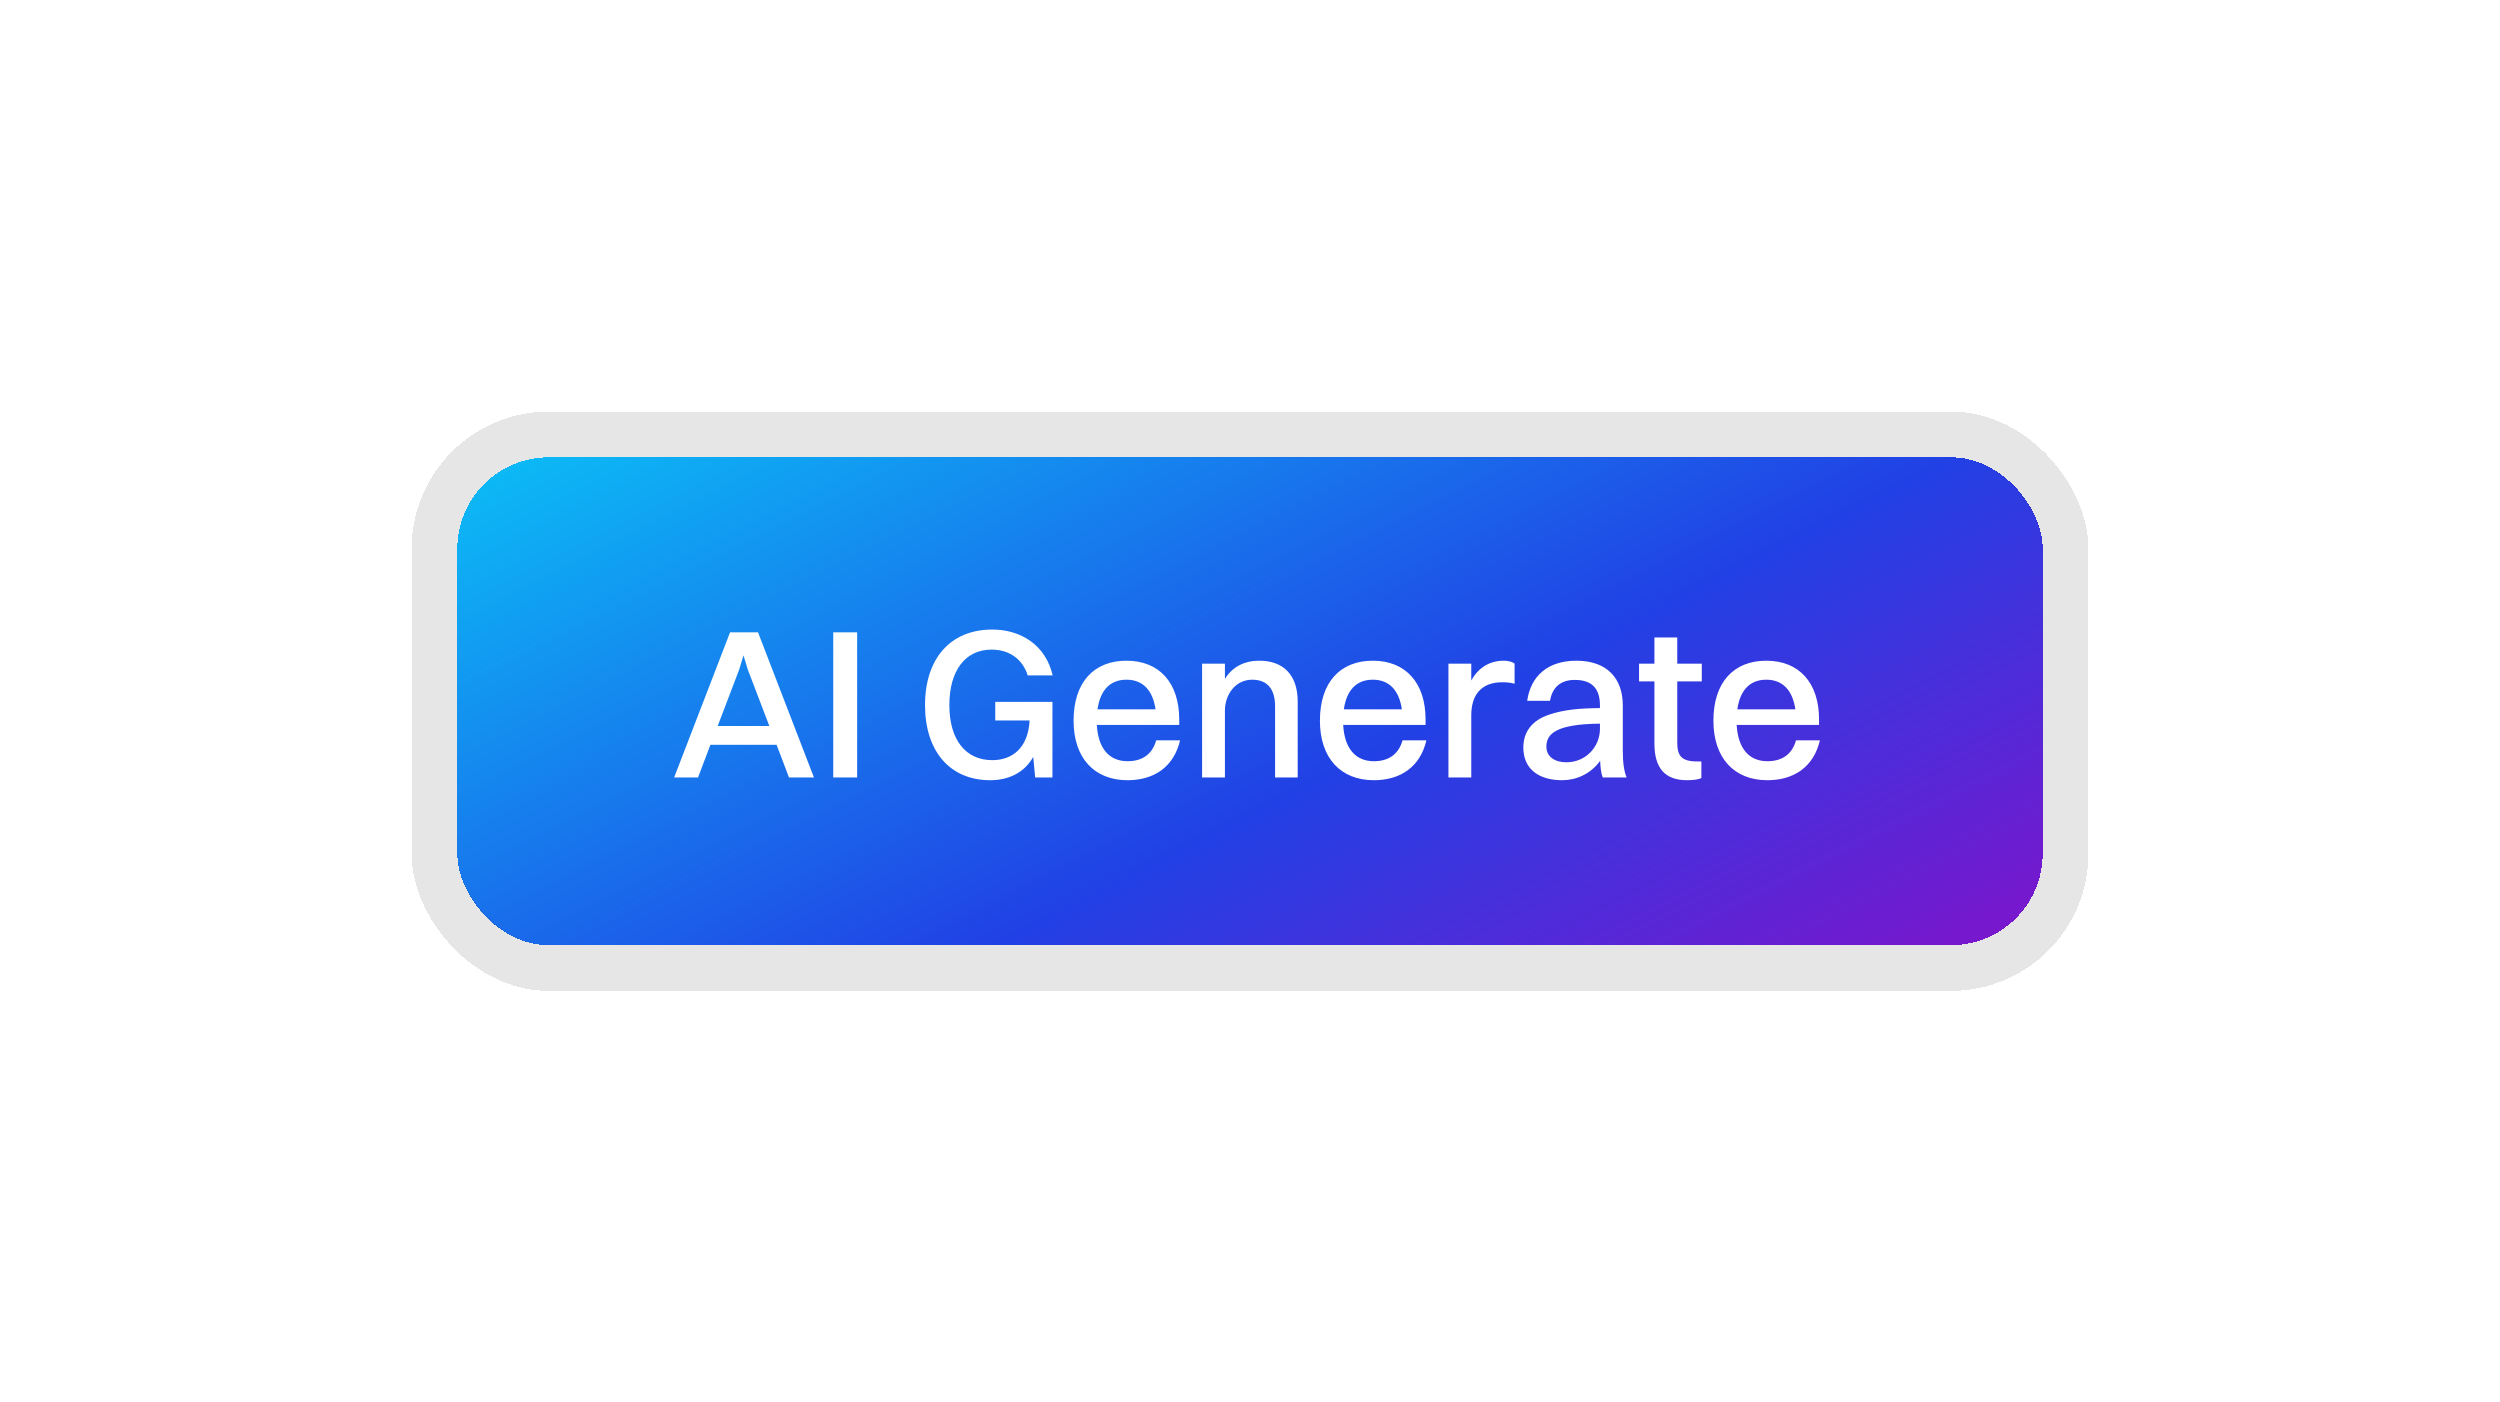 <svg width="164" height="92" viewBox="0 0 164 92" fill="none" xmlns="http://www.w3.org/2000/svg">
<g filter="url(#filter0_d_417_2069)">
<rect x="21" y="20" width="104" height="32" rx="6" fill="url(#paint0_linear_417_2069)" shape-rendering="crispEdges"/>
<rect x="19.5" y="18.5" width="107" height="35" rx="7.5" stroke="black" stroke-opacity="0.1" stroke-width="3" shape-rendering="crispEdges"/>
<path d="M42.756 41L41.944 38.858H37.604L36.792 41H35.224L38.892 31.48H40.726L44.394 41H42.756ZM39.494 33.916L38.08 37.626H41.468L40.054 33.916L39.774 32.992L39.494 33.916ZM45.661 41V31.48H47.229V41H45.661ZM60.04 41H58.906L58.78 39.656C58.192 40.692 57.17 41.182 55.952 41.182C53.348 41.182 51.682 39.32 51.682 36.254C51.682 33.202 53.348 31.298 56.092 31.298C57.982 31.298 59.606 32.334 60.054 34.308H58.416C58.08 33.216 57.184 32.614 56.05 32.614C54.314 32.614 53.278 34 53.278 36.254C53.278 38.508 54.328 39.866 56.092 39.866C57.394 39.866 58.444 39.082 58.542 37.262H56.288V36.044H60.04V41ZM68.413 38.564C68.007 40.3 66.719 41.182 64.969 41.182C62.771 41.182 61.427 39.712 61.427 37.276C61.427 34.742 62.771 33.342 64.899 33.342C67.055 33.342 68.357 34.798 68.357 37.192V37.556H62.953C63.037 39.082 63.751 39.936 64.969 39.936C65.921 39.936 66.593 39.488 66.845 38.564H68.413ZM64.899 34.588C63.821 34.588 63.177 35.274 62.995 36.534H66.803C66.621 35.274 65.963 34.588 64.899 34.588ZM69.857 41V33.538H71.355V34.532C71.859 33.734 72.643 33.342 73.609 33.342C75.163 33.342 76.129 34.252 76.129 36.016V41H74.645V36.324C74.645 35.246 74.169 34.588 73.147 34.588C72.027 34.588 71.355 35.582 71.355 36.618V41H69.857ZM84.573 38.564C84.167 40.3 82.879 41.182 81.129 41.182C78.931 41.182 77.587 39.712 77.587 37.276C77.587 34.742 78.931 33.342 81.059 33.342C83.215 33.342 84.517 34.798 84.517 37.192V37.556H79.113C79.197 39.082 79.911 39.936 81.129 39.936C82.081 39.936 82.753 39.488 83.005 38.564H84.573ZM81.059 34.588C79.981 34.588 79.337 35.274 79.155 36.534H82.963C82.781 35.274 82.123 34.588 81.059 34.588ZM86.017 41V33.538H87.515V34.644C88.005 33.748 88.775 33.342 89.643 33.342C89.937 33.342 90.217 33.412 90.357 33.538V34.854C90.133 34.784 89.867 34.756 89.559 34.756C88.131 34.756 87.515 35.624 87.515 36.926V41H86.017ZM92.681 35.974H91.183C91.421 34.322 92.555 33.342 94.417 33.342C96.447 33.342 97.455 34.532 97.455 36.268V39.18C97.455 40.076 97.539 40.594 97.707 41H96.139C96.027 40.72 95.985 40.328 95.971 39.908C95.341 40.79 94.375 41.182 93.479 41.182C91.967 41.182 90.931 40.468 90.931 39.04C90.931 38.018 91.491 37.262 92.611 36.884C93.605 36.548 94.613 36.464 95.957 36.45V36.282C95.957 35.19 95.453 34.602 94.305 34.602C93.339 34.602 92.821 35.134 92.681 35.974ZM92.443 38.984C92.443 39.614 92.961 40.006 93.759 40.006C95.005 40.006 95.957 39.012 95.957 37.808V37.472C93.087 37.5 92.443 38.13 92.443 38.984ZM99.53 38.774V34.7H98.522V33.538H99.53V31.816H101.028V33.538H102.638V34.7H101.028V38.69C101.028 39.544 101.266 39.95 102.316 39.95H102.61V41.042C102.442 41.126 102.092 41.182 101.672 41.182C100.216 41.182 99.53 40.384 99.53 38.774ZM110.386 38.564C109.98 40.3 108.692 41.182 106.942 41.182C104.744 41.182 103.4 39.712 103.4 37.276C103.4 34.742 104.744 33.342 106.872 33.342C109.028 33.342 110.33 34.798 110.33 37.192V37.556H104.926C105.01 39.082 105.724 39.936 106.942 39.936C107.894 39.936 108.566 39.488 108.818 38.564H110.386ZM106.872 34.588C105.794 34.588 105.15 35.274 104.968 36.534H108.776C108.594 35.274 107.936 34.588 106.872 34.588Z" fill="white"/>
</g>
<defs>
<filter id="filter0_d_417_2069" x="0" y="0" width="164" height="92" filterUnits="userSpaceOnUse" color-interpolation-filters="sRGB">
<feFlood flood-opacity="0" result="BackgroundImageFix"/>
<feColorMatrix in="SourceAlpha" type="matrix" values="0 0 0 0 0 0 0 0 0 0 0 0 0 0 0 0 0 0 127 0" result="hardAlpha"/>
<feOffset dx="9" dy="10"/>
<feGaussianBlur stdDeviation="13.5"/>
<feComposite in2="hardAlpha" operator="out"/>
<feColorMatrix type="matrix" values="0 0 0 0 0.165 0 0 0 0 0.165 0 0 0 0 0.165 0 0 0 0.28 0"/>
<feBlend mode="normal" in2="BackgroundImageFix" result="effect1_dropShadow_417_2069"/>
<feBlend mode="normal" in="SourceGraphic" in2="effect1_dropShadow_417_2069" result="shape"/>
</filter>
<linearGradient id="paint0_linear_417_2069" x1="21" y1="20" x2="54.945" y2="86.886" gradientUnits="userSpaceOnUse">
<stop stop-color="#0BBEF6"/>
<stop offset="0.591" stop-color="#2141E5"/>
<stop offset="1" stop-color="#7D15CC"/>
</linearGradient>
</defs>
</svg>
